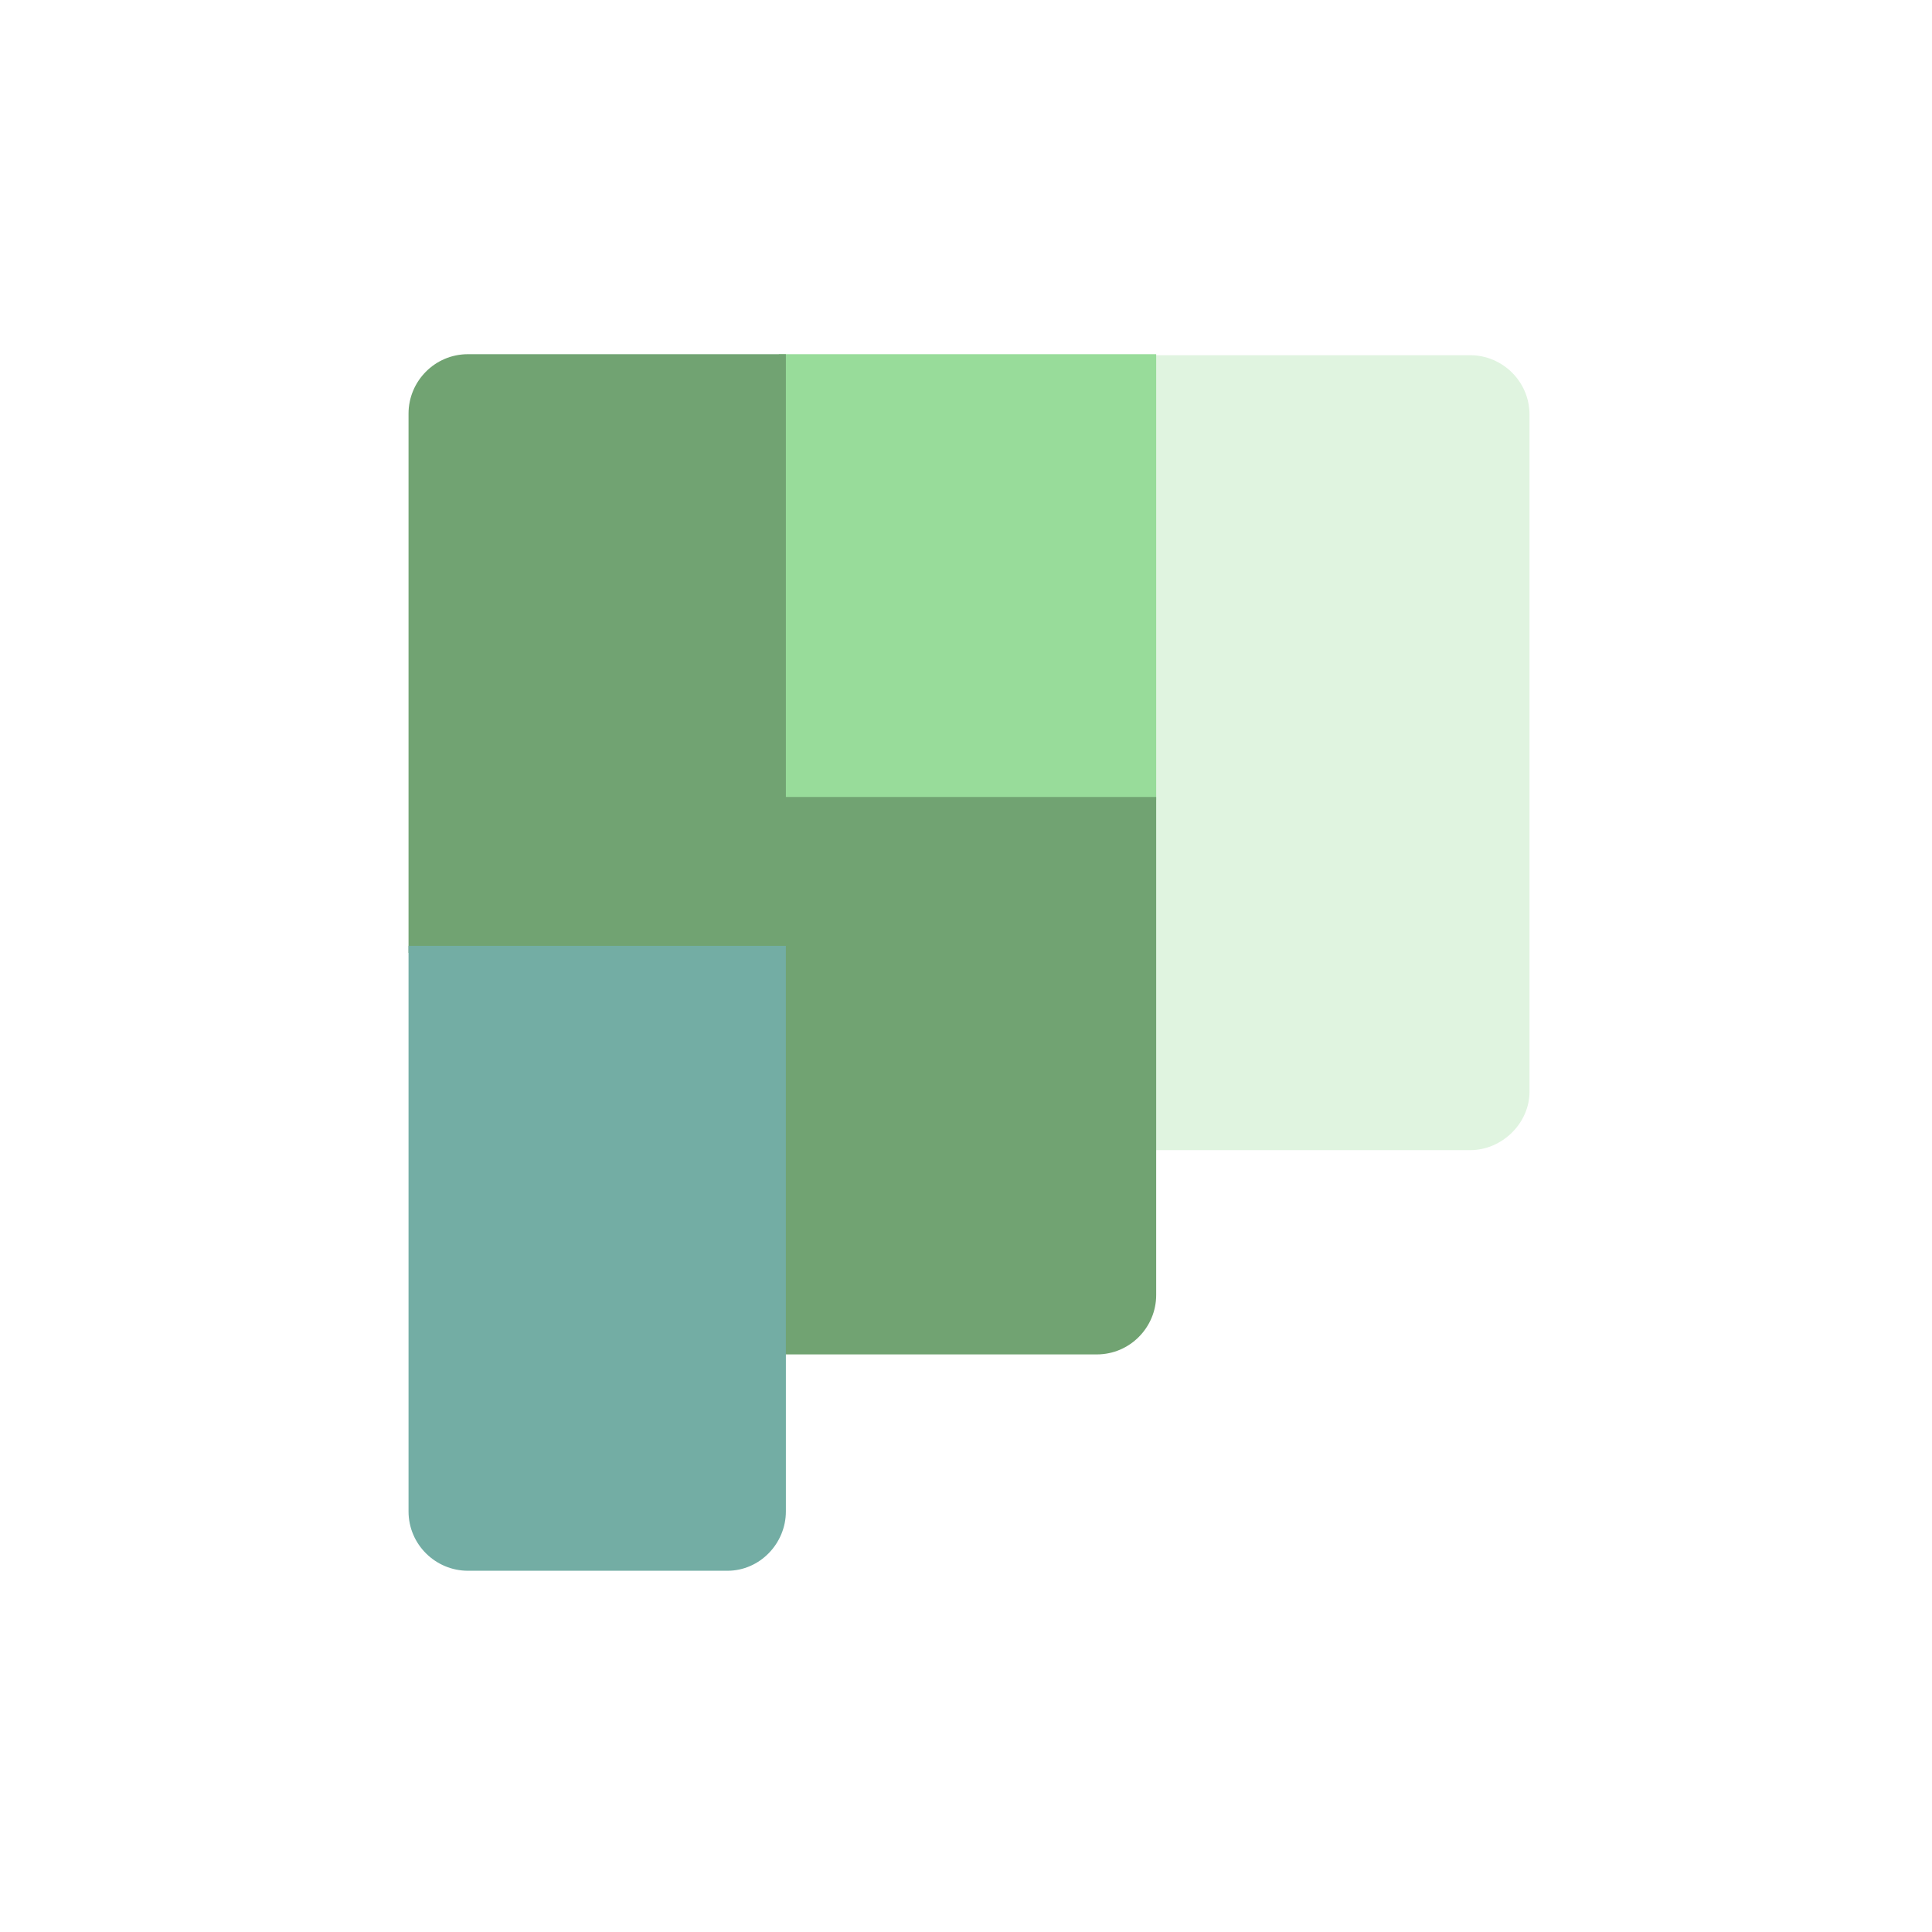<svg xmlns="http://www.w3.org/2000/svg" xml:space="preserve" viewBox="0 0 192 192"><path fill="#FFF" d="M0 0h192v192H0z"/><path fill="#E0F4E0" d="M146.1 114.3h-31.6v-79h31.6c3.2 0 5.9 2.6 5.9 5.9v67.3c0 3.1-2.7 5.8-5.9 5.8z"/><path fill="#98DC9A" d="M77.4 35.2h37.5v44.3H77.4z"/><path fill="#71A372" d="M109 134.6H77.4V79.2h37.5v49.5c0 3.2-2.6 5.9-5.9 5.9z"/><path fill="#71A372" d="M78.1 94.7H40.6V41.1c0-3.2 2.6-5.9 5.9-5.9h31.6v59.5z"/><path fill="#73ADA4" d="M72.3 156.1H46.5c-3.2 0-5.9-2.6-5.9-5.9V94h37.5v56.2c0 3.2-2.6 5.9-5.8 5.9z"/></svg>
